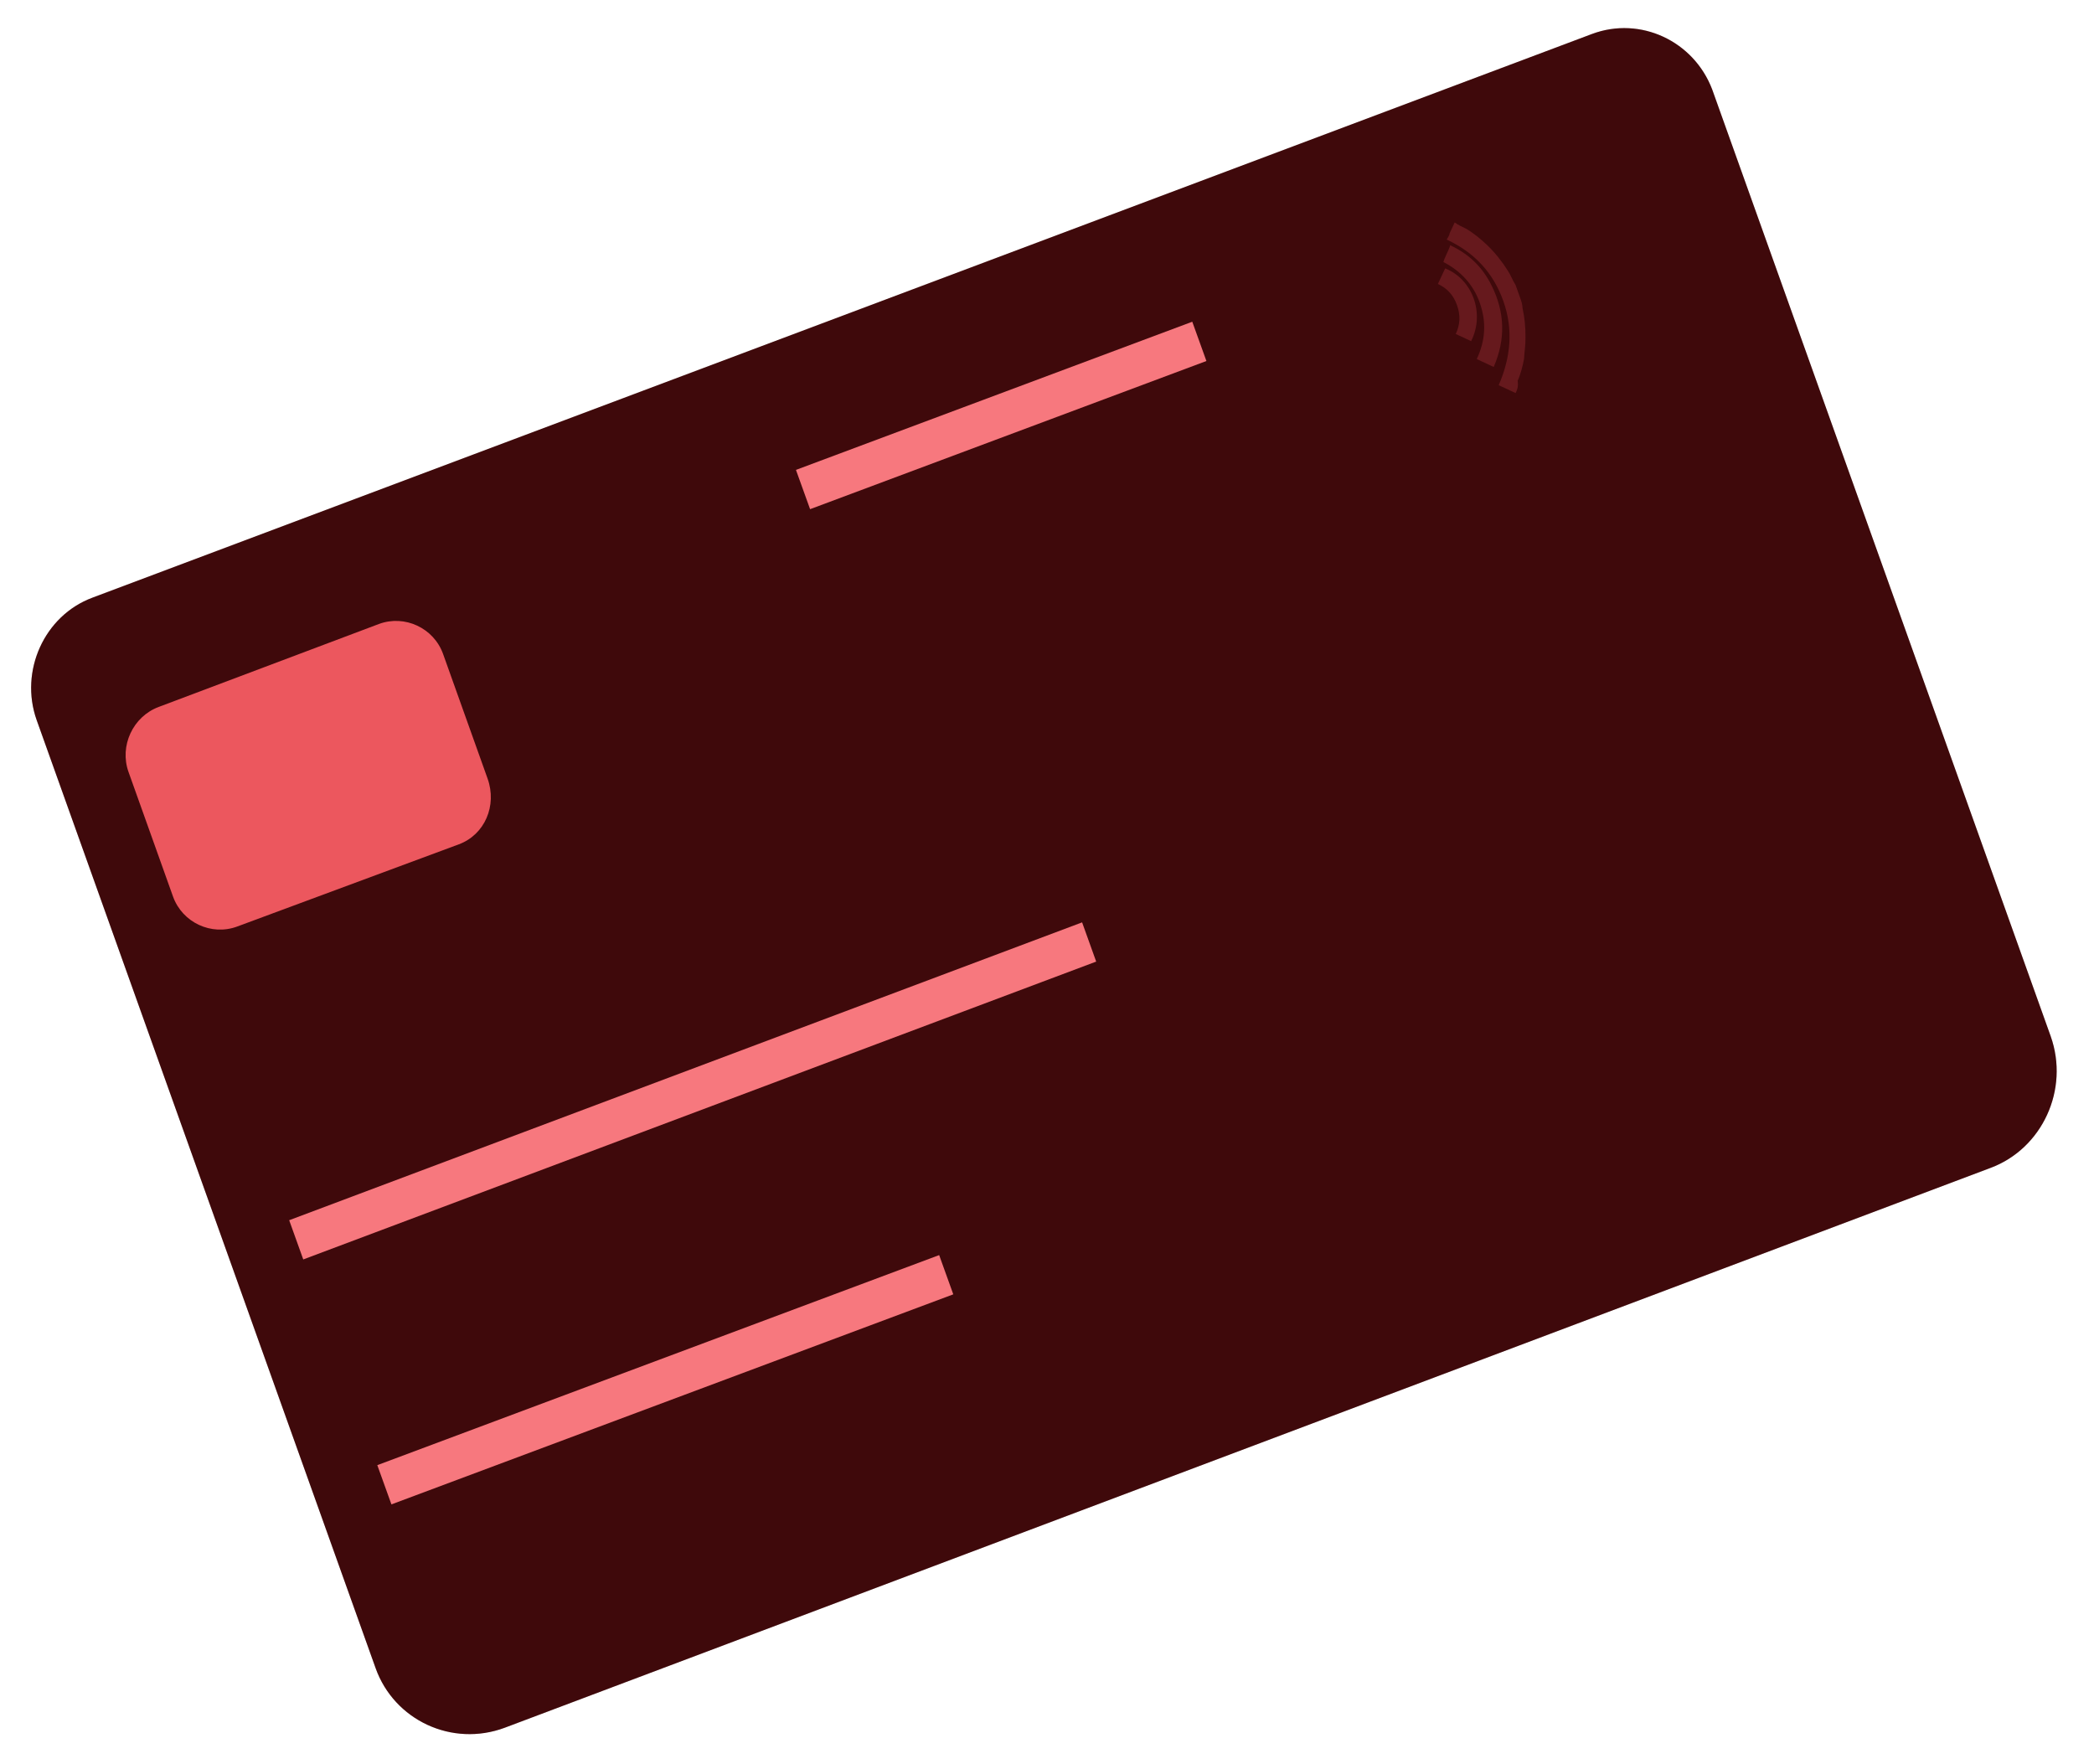 <svg width="235" height="198" viewBox="0 0 235 198" fill="none" xmlns="http://www.w3.org/2000/svg">
<path d="M192.148 10.029L230.138 116.287C232.262 122.273 229.193 128.9 223.397 131.064L56.652 193.892C50.731 196.102 44.227 193.049 42.148 187.191L4.112 80.805C2.169 75.329 4.951 69.097 10.368 67.075L178.67 3.81C184.087 1.787 190.078 4.599 192.148 10.029Z" fill="#430A0C"/>
<path opacity="0.2" d="M192.148 10.029L230.138 116.287C232.262 122.273 229.193 128.9 223.397 131.064L56.652 193.892C50.731 196.102 44.227 193.049 42.148 187.191L4.112 80.805C2.169 75.329 4.951 69.097 10.368 67.075L178.67 3.81C184.087 1.787 190.078 4.599 192.148 10.029Z" fill="#2E0507"/>
<path d="M51.493 94.754L26.623 103.978C23.72 105.055 20.459 103.531 19.415 100.609L14.424 86.635C13.38 83.713 14.917 80.409 17.82 79.332L42.519 70.028C45.422 68.951 48.683 70.475 49.727 73.397L54.718 87.371C55.807 90.42 54.397 93.677 51.493 94.754Z" fill="#EC575E"/>
<path d="M121.44 103.512L32.453 136.938L34.033 141.34L123.02 107.914L121.44 103.512Z" fill="#F7787E"/>
<path d="M105.398 140.852L42.343 164.426L43.928 168.829L106.983 145.256L105.398 140.852Z" fill="#F7787E"/>
<path d="M133.803 36.106L89.326 52.734L90.913 57.142L135.39 40.514L133.803 36.106Z" fill="#F7787E"/>
<path d="M170.093 44.112C169.748 43.952 169.402 43.791 168.883 43.549C168.71 43.469 168.365 43.308 168.192 43.227C169.535 40.127 169.85 36.974 168.71 33.782C167.57 30.591 165.467 28.335 162.355 26.887C162.437 26.712 162.646 26.49 162.682 26.187C162.845 25.837 163.009 25.488 163.254 24.963C163.645 25.252 164.164 25.493 164.509 25.654C165.419 26.184 166.248 26.889 166.903 27.513C167.777 28.346 168.569 29.353 169.234 30.407C169.544 30.871 169.772 31.509 170.081 31.973C170.127 32.1 170.583 33.377 170.583 33.377C170.72 33.76 170.857 34.143 170.866 34.573C171.104 35.642 171.214 36.757 171.197 37.92C171.216 38.781 171.062 39.56 171.035 40.293C170.882 41.073 170.646 42.028 170.319 42.727C170.42 43.413 170.257 43.763 170.093 44.112Z" fill="#66191D"/>
<path d="M161.983 29.402C162.182 28.75 162.554 28.178 162.753 27.526C164.827 28.491 166.355 29.948 167.385 32.023C168.906 35.072 168.973 38.083 167.631 41.182C166.94 40.861 166.421 40.619 165.73 40.297C166.71 38.2 166.835 36.13 166.06 33.96C165.33 31.918 163.929 30.414 161.983 29.402Z" fill="#66191D"/>
<path d="M165.099 38.285C164.581 38.043 163.891 37.722 163.373 37.48C163.862 36.432 163.924 35.398 163.514 34.25C163.104 33.102 162.404 32.35 161.368 31.867C161.694 31.169 161.939 30.645 162.183 30.12C165.2 31.313 166.694 35.093 165.099 38.285Z" fill="#66191D"/>
</svg>
